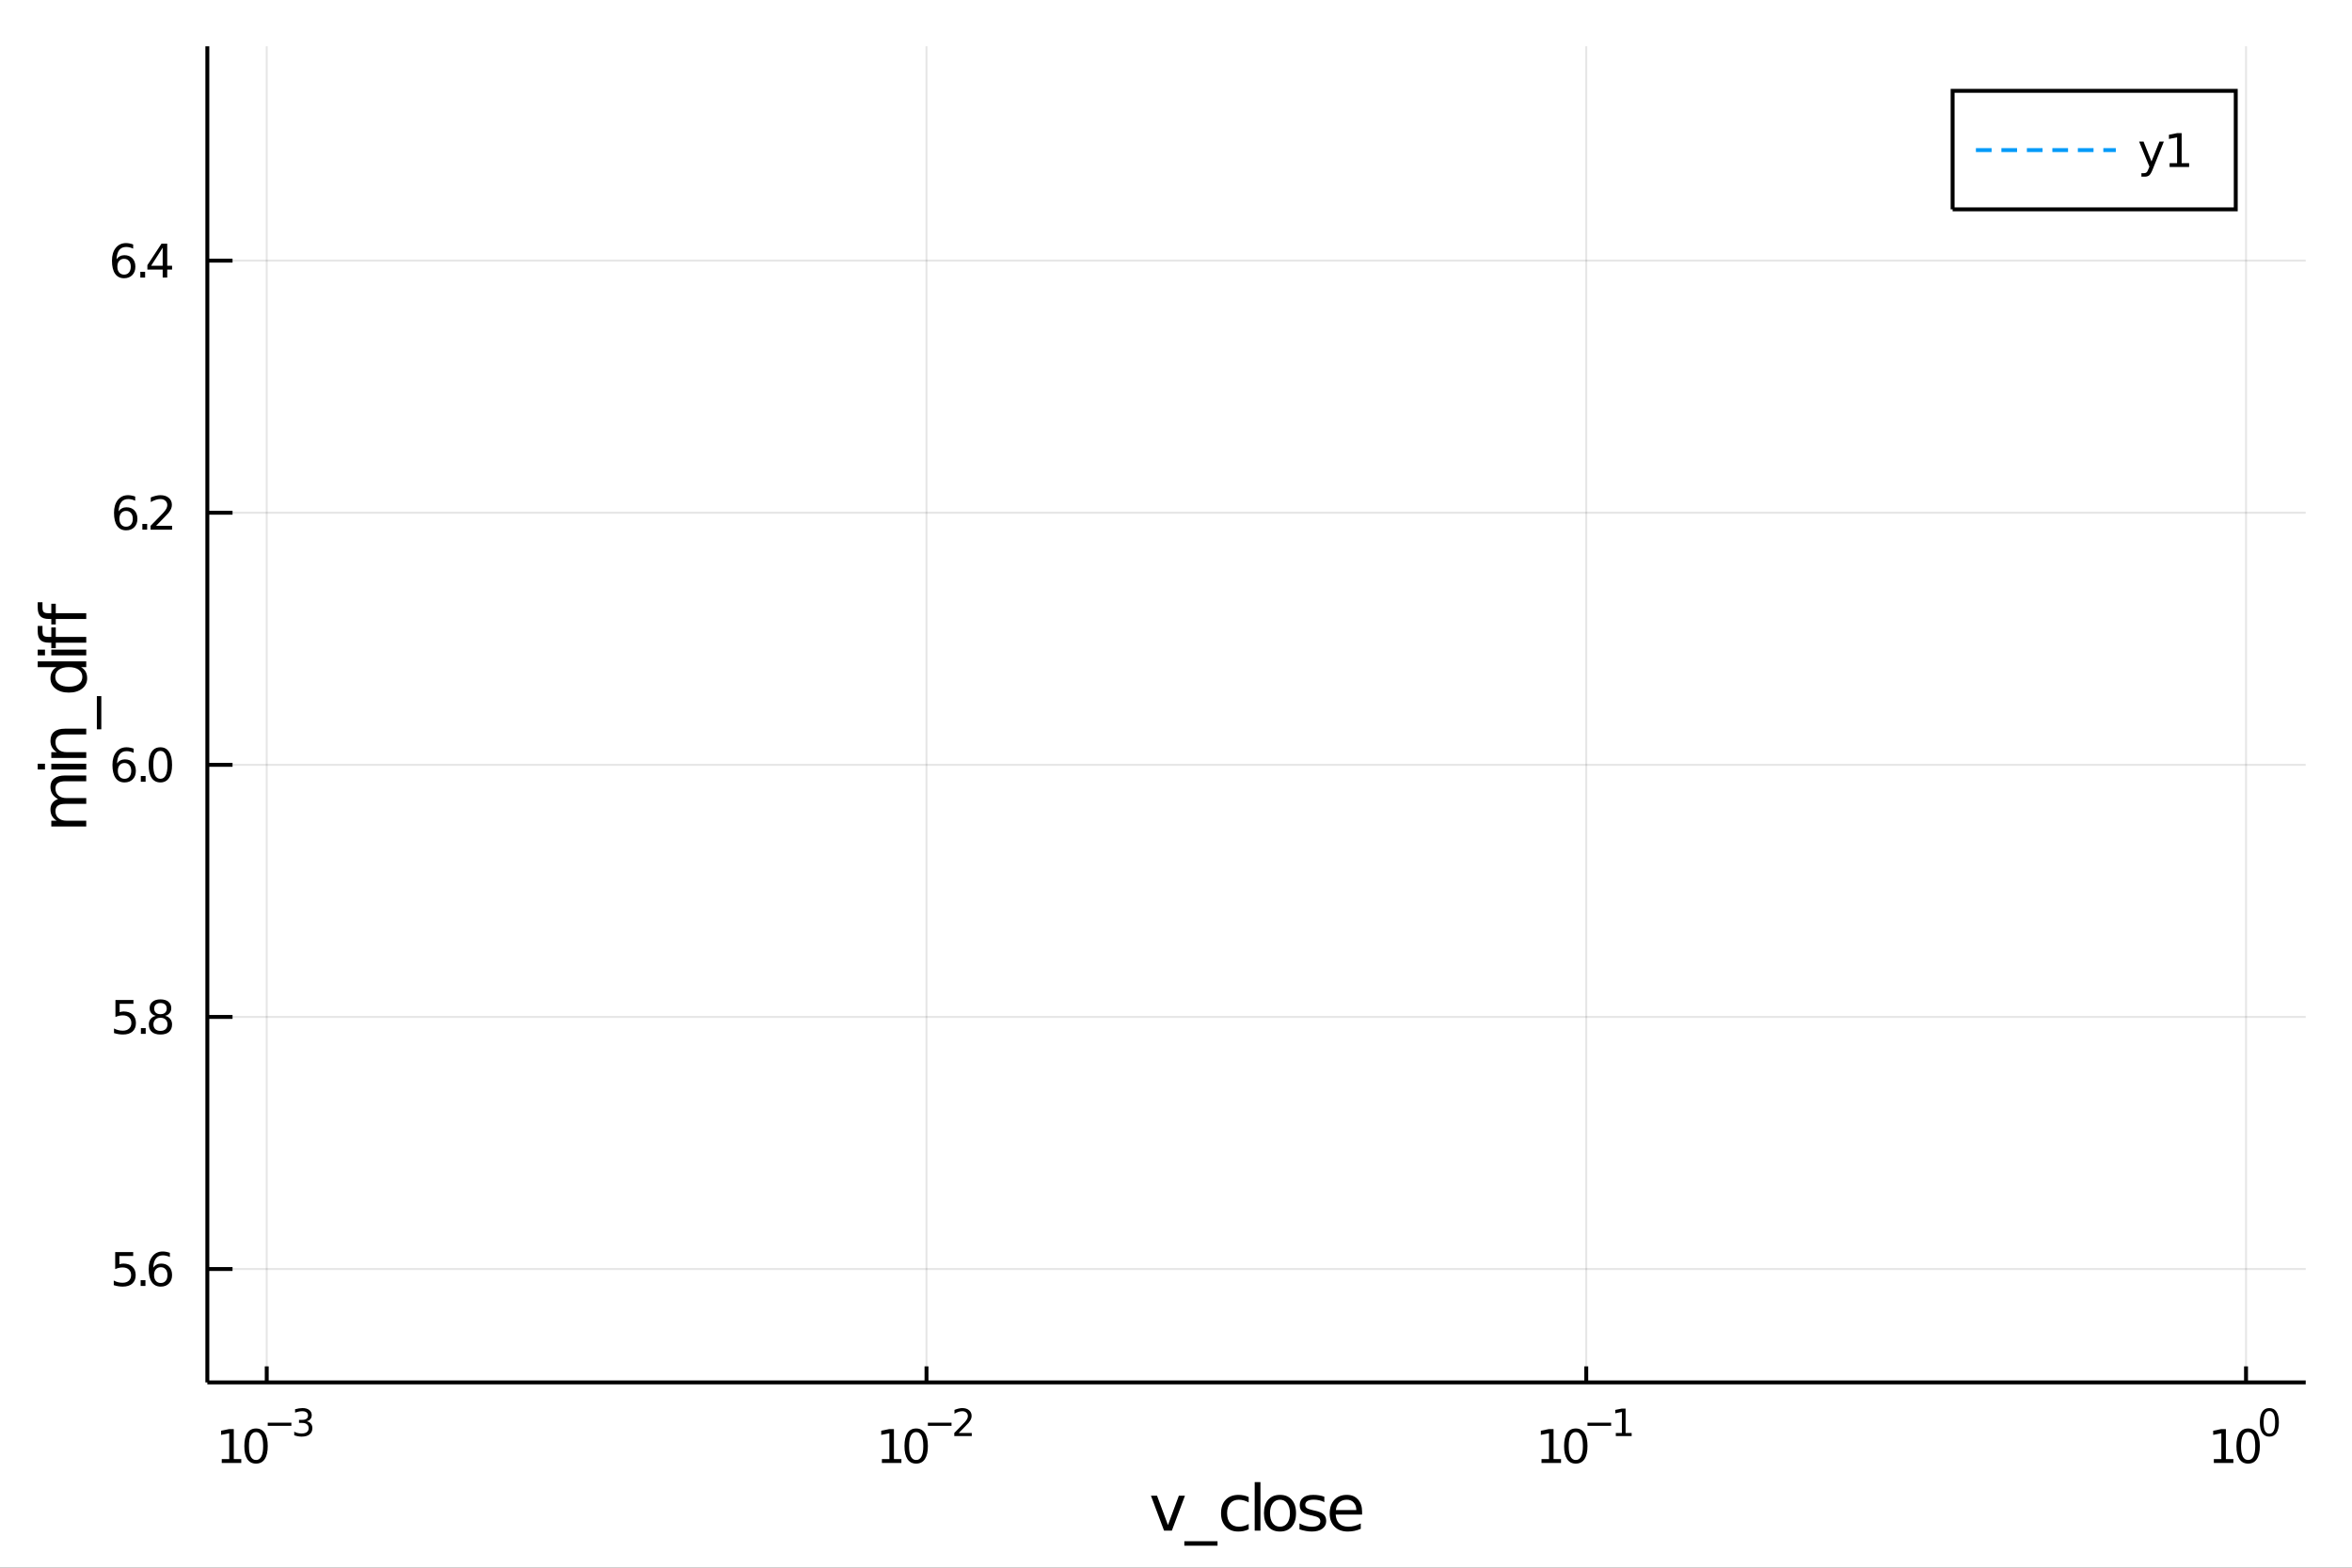 <?xml version="1.0" encoding="utf-8"?>
<svg xmlns="http://www.w3.org/2000/svg" xmlns:xlink="http://www.w3.org/1999/xlink" width="600" height="400" viewBox="0 0 2400 1600">
<rect x="0" y="0" width="2400" height="1600" fill="#333333" stroke="none"/>
<defs>
  <clipPath id="clip290">
    <rect x="0" y="0" width="2400" height="1600"/>
  </clipPath>
</defs>
<path clip-path="url(#clip290)" d="
M0 1600 L2400 1600 L2400 0 L0 0  Z
  " fill="#ffffff" fill-rule="evenodd" fill-opacity="1"/>
<defs>
  <clipPath id="clip291">
    <rect x="480" y="0" width="1681" height="1600"/>
  </clipPath>
</defs>
<path clip-path="url(#clip290)" d="
M211.579 1410.9 L2352.76 1410.9 L2352.76 47.244 L211.579 47.244  Z
  " fill="#ffffff" fill-rule="evenodd" fill-opacity="1"/>
<defs>
  <clipPath id="clip292">
    <rect x="211" y="47" width="2142" height="1365"/>
  </clipPath>
</defs>
<polyline clip-path="url(#clip292)" style="stroke:#000000; stroke-width:2; stroke-opacity:0.1; fill:none" points="
  272.179,1410.9 272.179,47.244 
  "/>
<polyline clip-path="url(#clip292)" style="stroke:#000000; stroke-width:2; stroke-opacity:0.1; fill:none" points="
  945.407,1410.9 945.407,47.244 
  "/>
<polyline clip-path="url(#clip292)" style="stroke:#000000; stroke-width:2; stroke-opacity:0.1; fill:none" points="
  1618.64,1410.9 1618.64,47.244 
  "/>
<polyline clip-path="url(#clip292)" style="stroke:#000000; stroke-width:2; stroke-opacity:0.1; fill:none" points="
  2291.86,1410.9 2291.86,47.244 
  "/>
<polyline clip-path="url(#clip290)" style="stroke:#000000; stroke-width:4; stroke-opacity:1; fill:none" points="
  211.579,1410.9 2352.76,1410.9 
  "/>
<polyline clip-path="url(#clip290)" style="stroke:#000000; stroke-width:4; stroke-opacity:1; fill:none" points="
  272.179,1410.9 272.179,1394.53 
  "/>
<polyline clip-path="url(#clip290)" style="stroke:#000000; stroke-width:4; stroke-opacity:1; fill:none" points="
  945.407,1410.9 945.407,1394.53 
  "/>
<polyline clip-path="url(#clip290)" style="stroke:#000000; stroke-width:4; stroke-opacity:1; fill:none" points="
  1618.64,1410.9 1618.64,1394.53 
  "/>
<polyline clip-path="url(#clip290)" style="stroke:#000000; stroke-width:4; stroke-opacity:1; fill:none" points="
  2291.86,1410.9 2291.86,1394.53 
  "/>
<path clip-path="url(#clip290)" d="M 0 0 M226.287 1489.17 L233.926 1489.17 L233.926 1462.8 L225.616 1464.47 L225.616 1460.21 L233.879 1458.54 L238.555 1458.54 L238.555 1489.17 L246.194 1489.17 L246.194 1493.1 L226.287 1493.1 L226.287 1489.17 Z" fill="#000000" fill-rule="evenodd" fill-opacity="1" /><path clip-path="url(#clip290)" d="M 0 0 M261.264 1461.62 Q257.653 1461.62 255.824 1465.19 Q254.018 1468.73 254.018 1475.86 Q254.018 1482.97 255.824 1486.53 Q257.653 1490.07 261.264 1490.07 Q264.898 1490.07 266.703 1486.53 Q268.532 1482.97 268.532 1475.86 Q268.532 1468.73 266.703 1465.19 Q264.898 1461.62 261.264 1461.62 M261.264 1457.92 Q267.074 1457.92 270.129 1462.53 Q273.208 1467.11 273.208 1475.86 Q273.208 1484.59 270.129 1489.19 Q267.074 1493.78 261.264 1493.78 Q255.453 1493.78 252.375 1489.19 Q249.319 1484.59 249.319 1475.86 Q249.319 1467.11 252.375 1462.53 Q255.453 1457.92 261.264 1457.92 Z" fill="#000000" fill-rule="evenodd" fill-opacity="1" /><path clip-path="url(#clip290)" d="M 0 0 M273.208 1452.02 L297.32 1452.02 L297.32 1455.22 L273.208 1455.22 L273.208 1452.02 Z" fill="#000000" fill-rule="evenodd" fill-opacity="1" /><path clip-path="url(#clip290)" d="M 0 0 M312.949 1450.55 Q315.676 1451.14 317.199 1452.98 Q318.742 1454.82 318.742 1457.53 Q318.742 1461.69 315.883 1463.96 Q313.024 1466.24 307.758 1466.24 Q305.99 1466.24 304.109 1465.88 Q302.247 1465.54 300.254 1464.85 L300.254 1461.18 Q301.833 1462.1 303.714 1462.57 Q305.595 1463.04 307.645 1463.04 Q311.218 1463.04 313.08 1461.63 Q314.961 1460.22 314.961 1457.53 Q314.961 1455.05 313.212 1453.66 Q311.482 1452.25 308.379 1452.25 L305.106 1452.25 L305.106 1449.12 L308.529 1449.12 Q311.331 1449.12 312.817 1448.01 Q314.303 1446.89 314.303 1444.78 Q314.303 1442.62 312.761 1441.47 Q311.237 1440.3 308.379 1440.3 Q306.817 1440.3 305.031 1440.64 Q303.244 1440.98 301.1 1441.69 L301.1 1438.31 Q303.263 1437.71 305.144 1437.41 Q307.043 1437.11 308.717 1437.11 Q313.043 1437.11 315.563 1439.08 Q318.083 1441.04 318.083 1444.38 Q318.083 1446.72 316.748 1448.33 Q315.413 1449.93 312.949 1450.55 Z" fill="#000000" fill-rule="evenodd" fill-opacity="1" /><path clip-path="url(#clip290)" d="M 0 0 M899.901 1489.17 L907.54 1489.17 L907.54 1462.8 L899.23 1464.47 L899.23 1460.21 L907.494 1458.54 L912.17 1458.54 L912.17 1489.17 L919.808 1489.17 L919.808 1493.1 L899.901 1493.1 L899.901 1489.17 Z" fill="#000000" fill-rule="evenodd" fill-opacity="1" /><path clip-path="url(#clip290)" d="M 0 0 M934.878 1461.62 Q931.267 1461.62 929.438 1465.19 Q927.632 1468.73 927.632 1475.86 Q927.632 1482.97 929.438 1486.53 Q931.267 1490.07 934.878 1490.07 Q938.512 1490.07 940.318 1486.53 Q942.146 1482.97 942.146 1475.86 Q942.146 1468.73 940.318 1465.19 Q938.512 1461.62 934.878 1461.62 M934.878 1457.92 Q940.688 1457.92 943.743 1462.53 Q946.822 1467.11 946.822 1475.86 Q946.822 1484.59 943.743 1489.19 Q940.688 1493.78 934.878 1493.78 Q929.068 1493.78 925.989 1489.19 Q922.933 1484.59 922.933 1475.86 Q922.933 1467.11 925.989 1462.53 Q929.068 1457.92 934.878 1457.92 Z" fill="#000000" fill-rule="evenodd" fill-opacity="1" /><path clip-path="url(#clip290)" d="M 0 0 M946.822 1452.02 L970.934 1452.02 L970.934 1455.22 L946.822 1455.22 L946.822 1452.02 Z" fill="#000000" fill-rule="evenodd" fill-opacity="1" /><path clip-path="url(#clip290)" d="M 0 0 M978.325 1462.5 L991.585 1462.5 L991.585 1465.69 L973.755 1465.69 L973.755 1462.5 Q975.918 1460.26 979.642 1456.5 Q983.384 1452.72 984.344 1451.63 Q986.168 1449.58 986.883 1448.16 Q987.616 1446.74 987.616 1445.36 Q987.616 1443.12 986.036 1441.71 Q984.475 1440.3 981.955 1440.3 Q980.168 1440.3 978.175 1440.92 Q976.2 1441.54 973.943 1442.8 L973.943 1438.97 Q976.237 1438.05 978.231 1437.58 Q980.225 1437.11 981.88 1437.11 Q986.243 1437.11 988.839 1439.29 Q991.434 1441.47 991.434 1445.12 Q991.434 1446.85 990.776 1448.41 Q990.136 1449.95 988.425 1452.06 Q987.955 1452.6 985.434 1455.22 Q982.914 1457.81 978.325 1462.5 Z" fill="#000000" fill-rule="evenodd" fill-opacity="1" /><path clip-path="url(#clip290)" d="M 0 0 M1572.98 1489.17 L1580.62 1489.17 L1580.62 1462.8 L1572.31 1464.47 L1572.31 1460.21 L1580.57 1458.54 L1585.25 1458.54 L1585.25 1489.17 L1592.89 1489.17 L1592.89 1493.1 L1572.98 1493.1 L1572.98 1489.17 Z" fill="#000000" fill-rule="evenodd" fill-opacity="1" /><path clip-path="url(#clip290)" d="M 0 0 M1607.96 1461.62 Q1604.34 1461.62 1602.52 1465.19 Q1600.71 1468.73 1600.71 1475.86 Q1600.71 1482.97 1602.52 1486.53 Q1604.34 1490.07 1607.96 1490.07 Q1611.59 1490.07 1613.4 1486.53 Q1615.22 1482.97 1615.22 1475.86 Q1615.22 1468.73 1613.4 1465.19 Q1611.59 1461.62 1607.96 1461.62 M1607.96 1457.92 Q1613.77 1457.92 1616.82 1462.53 Q1619.9 1467.11 1619.9 1475.86 Q1619.9 1484.59 1616.82 1489.19 Q1613.77 1493.78 1607.96 1493.78 Q1602.15 1493.78 1599.07 1489.19 Q1596.01 1484.59 1596.01 1475.86 Q1596.01 1467.11 1599.07 1462.53 Q1602.15 1457.92 1607.96 1457.92 Z" fill="#000000" fill-rule="evenodd" fill-opacity="1" /><path clip-path="url(#clip290)" d="M 0 0 M1619.9 1452.02 L1644.01 1452.02 L1644.01 1455.22 L1619.9 1455.22 L1619.9 1452.02 Z" fill="#000000" fill-rule="evenodd" fill-opacity="1" /><path clip-path="url(#clip290)" d="M 0 0 M1648.79 1462.5 L1655 1462.5 L1655 1441.07 L1648.24 1442.43 L1648.24 1438.97 L1654.96 1437.61 L1658.76 1437.61 L1658.76 1462.5 L1664.96 1462.5 L1664.96 1465.69 L1648.79 1465.69 L1648.79 1462.5 Z" fill="#000000" fill-rule="evenodd" fill-opacity="1" /><path clip-path="url(#clip290)" d="M 0 0 M2259.03 1489.17 L2266.67 1489.17 L2266.67 1462.8 L2258.36 1464.47 L2258.36 1460.21 L2266.63 1458.54 L2271.3 1458.54 L2271.3 1489.17 L2278.94 1489.17 L2278.94 1493.1 L2259.03 1493.1 L2259.03 1489.17 Z" fill="#000000" fill-rule="evenodd" fill-opacity="1" /><path clip-path="url(#clip290)" d="M 0 0 M2294.01 1461.62 Q2290.4 1461.62 2288.57 1465.19 Q2286.77 1468.73 2286.77 1475.86 Q2286.77 1482.97 2288.57 1486.53 Q2290.4 1490.07 2294.01 1490.07 Q2297.65 1490.07 2299.45 1486.53 Q2301.28 1482.97 2301.28 1475.86 Q2301.28 1468.73 2299.45 1465.19 Q2297.65 1461.62 2294.01 1461.62 M2294.01 1457.92 Q2299.82 1457.92 2302.88 1462.53 Q2305.96 1467.11 2305.96 1475.86 Q2305.96 1484.59 2302.88 1489.19 Q2299.82 1493.78 2294.01 1493.78 Q2288.2 1493.78 2285.12 1489.19 Q2282.07 1484.59 2282.07 1475.86 Q2282.07 1467.11 2285.12 1462.53 Q2288.2 1457.92 2294.01 1457.92 Z" fill="#000000" fill-rule="evenodd" fill-opacity="1" /><path clip-path="url(#clip290)" d="M 0 0 M2315.66 1440.11 Q2312.73 1440.11 2311.24 1443.01 Q2309.77 1445.89 2309.77 1451.68 Q2309.77 1457.46 2311.24 1460.35 Q2312.73 1463.23 2315.66 1463.23 Q2318.61 1463.23 2320.08 1460.35 Q2321.57 1457.46 2321.57 1451.68 Q2321.57 1445.89 2320.08 1443.01 Q2318.61 1440.11 2315.66 1440.11 M2315.66 1437.11 Q2320.38 1437.11 2322.86 1440.85 Q2325.37 1444.57 2325.37 1451.68 Q2325.37 1458.77 2322.86 1462.51 Q2320.38 1466.24 2315.66 1466.24 Q2310.94 1466.24 2308.44 1462.51 Q2305.96 1458.77 2305.96 1451.68 Q2305.96 1444.57 2308.44 1440.85 Q2310.94 1437.11 2315.66 1437.11 Z" fill="#000000" fill-rule="evenodd" fill-opacity="1" /><path clip-path="url(#clip290)" d="M 0 0 M1174.44 1526.54 L1180.65 1526.54 L1191.79 1556.46 L1202.93 1526.54 L1209.14 1526.54 L1195.77 1562.19 L1187.81 1562.19 L1174.44 1526.54 Z" fill="#000000" fill-rule="evenodd" fill-opacity="1" /><path clip-path="url(#clip290)" d="M 0 0 M1242.37 1573.01 L1242.37 1577.56 L1208.5 1577.56 L1208.5 1573.01 L1242.37 1573.01 Z" fill="#000000" fill-rule="evenodd" fill-opacity="1" /><path clip-path="url(#clip290)" d="M 0 0 M1274.16 1527.91 L1274.16 1533.38 Q1271.68 1532.01 1269.17 1531.34 Q1266.68 1530.64 1264.14 1530.64 Q1258.44 1530.64 1255.29 1534.27 Q1252.14 1537.87 1252.14 1544.39 Q1252.14 1550.92 1255.29 1554.55 Q1258.44 1558.14 1264.14 1558.14 Q1266.68 1558.14 1269.17 1557.47 Q1271.68 1556.77 1274.16 1555.41 L1274.16 1560.82 Q1271.71 1561.96 1269.07 1562.54 Q1266.46 1563.11 1263.5 1563.11 Q1255.45 1563.11 1250.71 1558.05 Q1245.96 1552.99 1245.96 1544.39 Q1245.96 1535.67 1250.74 1530.68 Q1255.54 1525.68 1263.88 1525.68 Q1266.59 1525.68 1269.17 1526.25 Q1271.74 1526.79 1274.16 1527.91 Z" fill="#000000" fill-rule="evenodd" fill-opacity="1" /><path clip-path="url(#clip290)" d="M 0 0 M1280.31 1512.66 L1286.16 1512.66 L1286.16 1562.19 L1280.31 1562.19 L1280.31 1512.66 Z" fill="#000000" fill-rule="evenodd" fill-opacity="1" /><path clip-path="url(#clip290)" d="M 0 0 M1306.12 1530.64 Q1301.41 1530.64 1298.67 1534.34 Q1295.93 1538 1295.93 1544.39 Q1295.93 1550.79 1298.64 1554.48 Q1301.38 1558.14 1306.12 1558.14 Q1310.8 1558.14 1313.53 1554.45 Q1316.27 1550.76 1316.27 1544.39 Q1316.27 1538.06 1313.53 1534.37 Q1310.8 1530.64 1306.12 1530.64 M1306.12 1525.68 Q1313.76 1525.68 1318.12 1530.64 Q1322.48 1535.61 1322.48 1544.39 Q1322.48 1553.15 1318.12 1558.14 Q1313.76 1563.11 1306.12 1563.11 Q1298.45 1563.11 1294.09 1558.14 Q1289.76 1553.15 1289.76 1544.39 Q1289.76 1535.61 1294.09 1530.64 Q1298.45 1525.68 1306.12 1525.68 Z" fill="#000000" fill-rule="evenodd" fill-opacity="1" /><path clip-path="url(#clip290)" d="M 0 0 M1351.35 1527.59 L1351.35 1533.13 Q1348.86 1531.85 1346.19 1531.22 Q1343.52 1530.58 1340.65 1530.58 Q1336.29 1530.58 1334.1 1531.92 Q1331.93 1533.25 1331.93 1535.93 Q1331.93 1537.96 1333.49 1539.14 Q1335.05 1540.29 1339.76 1541.34 L1341.77 1541.78 Q1348 1543.12 1350.61 1545.57 Q1353.26 1547.99 1353.26 1552.35 Q1353.26 1557.32 1349.31 1560.21 Q1345.39 1563.11 1338.52 1563.11 Q1335.66 1563.11 1332.54 1562.54 Q1329.45 1561.99 1326.01 1560.88 L1326.01 1554.83 Q1329.26 1556.52 1332.41 1557.38 Q1335.56 1558.21 1338.65 1558.21 Q1342.79 1558.21 1345.01 1556.81 Q1347.24 1555.37 1347.24 1552.8 Q1347.24 1550.41 1345.62 1549.14 Q1344.03 1547.86 1338.58 1546.68 L1336.55 1546.21 Q1331.1 1545.06 1328.68 1542.71 Q1326.27 1540.32 1326.27 1536.18 Q1326.27 1531.15 1329.83 1528.42 Q1333.4 1525.68 1339.95 1525.68 Q1343.2 1525.68 1346.06 1526.16 Q1348.93 1526.63 1351.35 1527.59 Z" fill="#000000" fill-rule="evenodd" fill-opacity="1" /><path clip-path="url(#clip290)" d="M 0 0 M1389.89 1542.9 L1389.89 1545.76 L1362.96 1545.76 Q1363.35 1551.81 1366.59 1554.99 Q1369.87 1558.14 1375.7 1558.14 Q1379.07 1558.14 1382.22 1557.32 Q1385.4 1556.49 1388.52 1554.83 L1388.52 1560.37 Q1385.37 1561.71 1382.06 1562.41 Q1378.75 1563.11 1375.35 1563.11 Q1366.82 1563.11 1361.82 1558.14 Q1356.85 1553.18 1356.85 1544.71 Q1356.85 1535.96 1361.56 1530.83 Q1366.31 1525.68 1374.33 1525.68 Q1381.52 1525.68 1385.69 1530.33 Q1389.89 1534.94 1389.89 1542.9 M1384.03 1541.18 Q1383.97 1536.37 1381.33 1533.51 Q1378.72 1530.64 1374.39 1530.64 Q1369.49 1530.64 1366.53 1533.41 Q1363.6 1536.18 1363.16 1541.21 L1384.03 1541.18 Z" fill="#000000" fill-rule="evenodd" fill-opacity="1" /><polyline clip-path="url(#clip292)" style="stroke:#000000; stroke-width:2; stroke-opacity:0.1; fill:none" points="
  211.579,1295.18 2352.76,1295.18 
  "/>
<polyline clip-path="url(#clip292)" style="stroke:#000000; stroke-width:2; stroke-opacity:0.1; fill:none" points="
  211.579,1037.89 2352.76,1037.89 
  "/>
<polyline clip-path="url(#clip292)" style="stroke:#000000; stroke-width:2; stroke-opacity:0.1; fill:none" points="
  211.579,780.596 2352.76,780.596 
  "/>
<polyline clip-path="url(#clip292)" style="stroke:#000000; stroke-width:2; stroke-opacity:0.1; fill:none" points="
  211.579,523.303 2352.76,523.303 
  "/>
<polyline clip-path="url(#clip292)" style="stroke:#000000; stroke-width:2; stroke-opacity:0.1; fill:none" points="
  211.579,266.011 2352.76,266.011 
  "/>
<polyline clip-path="url(#clip290)" style="stroke:#000000; stroke-width:4; stroke-opacity:1; fill:none" points="
  211.579,1410.9 211.579,47.244 
  "/>
<polyline clip-path="url(#clip290)" style="stroke:#000000; stroke-width:4; stroke-opacity:1; fill:none" points="
  211.579,1295.18 237.273,1295.18 
  "/>
<polyline clip-path="url(#clip290)" style="stroke:#000000; stroke-width:4; stroke-opacity:1; fill:none" points="
  211.579,1037.89 237.273,1037.89 
  "/>
<polyline clip-path="url(#clip290)" style="stroke:#000000; stroke-width:4; stroke-opacity:1; fill:none" points="
  211.579,780.596 237.273,780.596 
  "/>
<polyline clip-path="url(#clip290)" style="stroke:#000000; stroke-width:4; stroke-opacity:1; fill:none" points="
  211.579,523.303 237.273,523.303 
  "/>
<polyline clip-path="url(#clip290)" style="stroke:#000000; stroke-width:4; stroke-opacity:1; fill:none" points="
  211.579,266.011 237.273,266.011 
  "/>
<path clip-path="url(#clip290)" d="M 0 0 M117.547 1277.9 L135.904 1277.9 L135.904 1281.84 L121.83 1281.84 L121.83 1290.31 Q122.848 1289.96 123.867 1289.8 Q124.885 1289.62 125.904 1289.62 Q131.691 1289.62 135.07 1292.79 Q138.45 1295.96 138.45 1301.37 Q138.45 1306.95 134.978 1310.05 Q131.505 1313.13 125.186 1313.13 Q123.01 1313.13 120.742 1312.76 Q118.496 1312.39 116.089 1311.65 L116.089 1306.95 Q118.172 1308.09 120.394 1308.64 Q122.617 1309.2 125.093 1309.2 Q129.098 1309.2 131.436 1307.09 Q133.774 1304.99 133.774 1301.37 Q133.774 1297.76 131.436 1295.66 Q129.098 1293.55 125.093 1293.55 Q123.218 1293.55 121.343 1293.97 Q119.492 1294.38 117.547 1295.26 L117.547 1277.9 Z" fill="#000000" fill-rule="evenodd" fill-opacity="1" /><path clip-path="url(#clip290)" d="M 0 0 M143.519 1306.58 L148.403 1306.58 L148.403 1312.46 L143.519 1312.46 L143.519 1306.58 Z" fill="#000000" fill-rule="evenodd" fill-opacity="1" /><path clip-path="url(#clip290)" d="M 0 0 M164.052 1293.32 Q160.903 1293.32 159.052 1295.47 Q157.223 1297.62 157.223 1301.37 Q157.223 1305.1 159.052 1307.28 Q160.903 1309.43 164.052 1309.43 Q167.2 1309.43 169.028 1307.28 Q170.88 1305.1 170.88 1301.37 Q170.88 1297.62 169.028 1295.47 Q167.2 1293.32 164.052 1293.32 M173.334 1278.67 L173.334 1282.93 Q171.575 1282.09 169.769 1281.65 Q167.987 1281.21 166.227 1281.21 Q161.598 1281.21 159.144 1284.34 Q156.714 1287.46 156.366 1293.78 Q157.732 1291.77 159.792 1290.7 Q161.852 1289.62 164.329 1289.62 Q169.538 1289.62 172.547 1292.79 Q175.579 1295.93 175.579 1301.37 Q175.579 1306.7 172.431 1309.92 Q169.283 1313.13 164.052 1313.13 Q158.056 1313.13 154.885 1308.55 Q151.714 1303.94 151.714 1295.22 Q151.714 1287.02 155.603 1282.16 Q159.491 1277.28 166.042 1277.28 Q167.802 1277.28 169.584 1277.62 Q171.389 1277.97 173.334 1278.67 Z" fill="#000000" fill-rule="evenodd" fill-opacity="1" /><path clip-path="url(#clip290)" d="M 0 0 M117.802 1020.61 L136.158 1020.61 L136.158 1024.54 L122.084 1024.54 L122.084 1033.02 Q123.103 1032.67 124.121 1032.51 Q125.14 1032.32 126.158 1032.32 Q131.945 1032.32 135.325 1035.49 Q138.704 1038.66 138.704 1044.08 Q138.704 1049.66 135.232 1052.76 Q131.76 1055.84 125.441 1055.84 Q123.265 1055.84 120.996 1055.47 Q118.751 1055.1 116.343 1054.36 L116.343 1049.66 Q118.427 1050.79 120.649 1051.35 Q122.871 1051.91 125.348 1051.91 Q129.353 1051.91 131.691 1049.8 Q134.029 1047.69 134.029 1044.08 Q134.029 1040.47 131.691 1038.36 Q129.353 1036.26 125.348 1036.26 Q123.473 1036.26 121.598 1036.67 Q119.746 1037.09 117.802 1037.97 L117.802 1020.61 Z" fill="#000000" fill-rule="evenodd" fill-opacity="1" /><path clip-path="url(#clip290)" d="M 0 0 M143.774 1049.29 L148.658 1049.29 L148.658 1055.17 L143.774 1055.17 L143.774 1049.29 Z" fill="#000000" fill-rule="evenodd" fill-opacity="1" /><path clip-path="url(#clip290)" d="M 0 0 M163.727 1038.76 Q160.394 1038.76 158.473 1040.54 Q156.575 1042.32 156.575 1045.45 Q156.575 1048.57 158.473 1050.35 Q160.394 1052.14 163.727 1052.14 Q167.061 1052.14 168.982 1050.35 Q170.903 1048.55 170.903 1045.45 Q170.903 1042.32 168.982 1040.54 Q167.084 1038.76 163.727 1038.76 M159.052 1036.77 Q156.042 1036.03 154.353 1033.97 Q152.686 1031.91 152.686 1028.94 Q152.686 1024.8 155.626 1022.39 Q158.589 1019.98 163.727 1019.98 Q168.889 1019.98 171.829 1022.39 Q174.769 1024.8 174.769 1028.94 Q174.769 1031.91 173.079 1033.97 Q171.413 1036.03 168.427 1036.77 Q171.806 1037.55 173.681 1039.85 Q175.579 1042.14 175.579 1045.45 Q175.579 1050.47 172.501 1053.16 Q169.445 1055.84 163.727 1055.84 Q158.01 1055.84 154.931 1053.16 Q151.876 1050.47 151.876 1045.45 Q151.876 1042.14 153.774 1039.85 Q155.672 1037.55 159.052 1036.77 M157.339 1029.38 Q157.339 1032.07 159.005 1033.57 Q160.695 1035.08 163.727 1035.08 Q166.737 1035.08 168.427 1033.57 Q170.139 1032.07 170.139 1029.38 Q170.139 1026.7 168.427 1025.19 Q166.737 1023.69 163.727 1023.69 Q160.695 1023.69 159.005 1025.19 Q157.339 1026.7 157.339 1029.38 Z" fill="#000000" fill-rule="evenodd" fill-opacity="1" /><path clip-path="url(#clip290)" d="M 0 0 M127.084 778.733 Q123.936 778.733 122.084 780.886 Q120.255 783.039 120.255 786.788 Q120.255 790.515 122.084 792.691 Q123.936 794.844 127.084 794.844 Q130.232 794.844 132.061 792.691 Q133.913 790.515 133.913 786.788 Q133.913 783.039 132.061 780.886 Q130.232 778.733 127.084 778.733 M136.367 764.08 L136.367 768.34 Q134.607 767.506 132.802 767.066 Q131.019 766.627 129.26 766.627 Q124.63 766.627 122.177 769.752 Q119.746 772.877 119.399 779.196 Q120.765 777.182 122.825 776.117 Q124.885 775.029 127.362 775.029 Q132.57 775.029 135.579 778.201 Q138.612 781.349 138.612 786.788 Q138.612 792.113 135.464 795.33 Q132.316 798.548 127.084 798.548 Q121.089 798.548 117.918 793.964 Q114.746 789.358 114.746 780.631 Q114.746 772.437 118.635 767.576 Q122.524 762.691 129.075 762.691 Q130.834 762.691 132.617 763.039 Q134.422 763.386 136.367 764.08 Z" fill="#000000" fill-rule="evenodd" fill-opacity="1" /><path clip-path="url(#clip290)" d="M 0 0 M143.681 791.997 L148.566 791.997 L148.566 797.876 L143.681 797.876 L143.681 791.997 Z" fill="#000000" fill-rule="evenodd" fill-opacity="1" /><path clip-path="url(#clip290)" d="M 0 0 M163.635 766.395 Q160.024 766.395 158.195 769.96 Q156.39 773.502 156.39 780.631 Q156.39 787.738 158.195 791.302 Q160.024 794.844 163.635 794.844 Q167.269 794.844 169.075 791.302 Q170.903 787.738 170.903 780.631 Q170.903 773.502 169.075 769.96 Q167.269 766.395 163.635 766.395 M163.635 762.691 Q169.445 762.691 172.501 767.298 Q175.579 771.881 175.579 780.631 Q175.579 789.358 172.501 793.964 Q169.445 798.548 163.635 798.548 Q157.825 798.548 154.746 793.964 Q151.691 789.358 151.691 780.631 Q151.691 771.881 154.746 767.298 Q157.825 762.691 163.635 762.691 Z" fill="#000000" fill-rule="evenodd" fill-opacity="1" /><path clip-path="url(#clip290)" d="M 0 0 M128.681 521.44 Q125.533 521.44 123.681 523.593 Q121.853 525.746 121.853 529.496 Q121.853 533.222 123.681 535.398 Q125.533 537.551 128.681 537.551 Q131.83 537.551 133.658 535.398 Q135.51 533.222 135.51 529.496 Q135.51 525.746 133.658 523.593 Q131.83 521.44 128.681 521.44 M137.964 506.787 L137.964 511.047 Q136.204 510.213 134.399 509.773 Q132.617 509.334 130.857 509.334 Q126.228 509.334 123.774 512.459 Q121.343 515.584 120.996 521.903 Q122.362 519.889 124.422 518.824 Q126.482 517.736 128.959 517.736 Q134.167 517.736 137.177 520.908 Q140.209 524.056 140.209 529.496 Q140.209 534.82 137.061 538.037 Q133.913 541.255 128.681 541.255 Q122.686 541.255 119.515 536.671 Q116.343 532.065 116.343 523.338 Q116.343 515.144 120.232 510.283 Q124.121 505.398 130.672 505.398 Q132.431 505.398 134.214 505.746 Q136.019 506.093 137.964 506.787 Z" fill="#000000" fill-rule="evenodd" fill-opacity="1" /><path clip-path="url(#clip290)" d="M 0 0 M145.279 534.704 L150.163 534.704 L150.163 540.583 L145.279 540.583 L145.279 534.704 Z" fill="#000000" fill-rule="evenodd" fill-opacity="1" /><path clip-path="url(#clip290)" d="M 0 0 M159.26 536.648 L175.579 536.648 L175.579 540.583 L153.635 540.583 L153.635 536.648 Q156.297 533.894 160.88 529.264 Q165.487 524.611 166.667 523.269 Q168.913 520.746 169.792 519.009 Q170.695 517.25 170.695 515.56 Q170.695 512.806 168.751 511.07 Q166.829 509.334 163.727 509.334 Q161.528 509.334 159.075 510.098 Q156.644 510.861 153.866 512.412 L153.866 507.69 Q156.69 506.556 159.144 505.977 Q161.598 505.398 163.635 505.398 Q169.005 505.398 172.2 508.084 Q175.394 510.769 175.394 515.26 Q175.394 517.389 174.584 519.31 Q173.797 521.209 171.69 523.801 Q171.112 524.472 168.01 527.69 Q164.908 530.884 159.26 536.648 Z" fill="#000000" fill-rule="evenodd" fill-opacity="1" /><path clip-path="url(#clip290)" d="M 0 0 M126.598 264.147 Q123.45 264.147 121.598 266.3 Q119.769 268.453 119.769 272.203 Q119.769 275.929 121.598 278.105 Q123.45 280.258 126.598 280.258 Q129.746 280.258 131.575 278.105 Q133.427 275.929 133.427 272.203 Q133.427 268.453 131.575 266.3 Q129.746 264.147 126.598 264.147 M135.88 249.494 L135.88 253.754 Q134.121 252.92 132.316 252.48 Q130.533 252.041 128.774 252.041 Q124.144 252.041 121.691 255.166 Q119.26 258.291 118.913 264.61 Q120.279 262.596 122.339 261.531 Q124.399 260.443 126.876 260.443 Q132.084 260.443 135.093 263.615 Q138.126 266.763 138.126 272.203 Q138.126 277.527 134.978 280.744 Q131.83 283.962 126.598 283.962 Q120.603 283.962 117.431 279.379 Q114.26 274.772 114.26 266.045 Q114.26 257.851 118.149 252.99 Q122.038 248.106 128.589 248.106 Q130.348 248.106 132.13 248.453 Q133.936 248.8 135.88 249.494 Z" fill="#000000" fill-rule="evenodd" fill-opacity="1" /><path clip-path="url(#clip290)" d="M 0 0 M143.195 277.411 L148.079 277.411 L148.079 283.291 L143.195 283.291 L143.195 277.411 Z" fill="#000000" fill-rule="evenodd" fill-opacity="1" /><path clip-path="url(#clip290)" d="M 0 0 M165.996 252.805 L154.19 271.254 L165.996 271.254 L165.996 252.805 M164.769 248.731 L170.649 248.731 L170.649 271.254 L175.579 271.254 L175.579 275.142 L170.649 275.142 L170.649 283.291 L165.996 283.291 L165.996 275.142 L150.394 275.142 L150.394 270.629 L164.769 248.731 Z" fill="#000000" fill-rule="evenodd" fill-opacity="1" /><path clip-path="url(#clip290)" d="M 0 0 M59.199 815.533 Q55.253 813.336 53.375 810.281 Q51.497 807.225 51.497 803.088 Q51.497 797.518 55.412 794.494 Q59.295 791.47 66.488 791.47 L88.004 791.47 L88.004 797.358 L66.679 797.358 Q61.555 797.358 59.072 799.173 Q56.589 800.987 56.589 804.711 Q56.589 809.262 59.613 811.904 Q62.637 814.546 67.857 814.546 L88.004 814.546 L88.004 820.434 L66.679 820.434 Q61.523 820.434 59.072 822.248 Q56.589 824.063 56.589 827.85 Q56.589 832.338 59.645 834.98 Q62.669 837.622 67.857 837.622 L88.004 837.622 L88.004 843.51 L52.356 843.51 L52.356 837.622 L57.894 837.622 Q54.616 835.616 53.056 832.815 Q51.497 830.015 51.497 826.163 Q51.497 822.28 53.47 819.575 Q55.444 816.838 59.199 815.533 Z" fill="#000000" fill-rule="evenodd" fill-opacity="1" /><path clip-path="url(#clip290)" d="M 0 0 M52.356 785.327 L52.356 779.471 L88.004 779.471 L88.004 785.327 L52.356 785.327 M38.479 785.327 L38.479 779.471 L45.895 779.471 L45.895 785.327 L38.479 785.327 Z" fill="#000000" fill-rule="evenodd" fill-opacity="1" /><path clip-path="url(#clip290)" d="M 0 0 M66.488 743.696 L88.004 743.696 L88.004 749.552 L66.679 749.552 Q61.618 749.552 59.104 751.525 Q56.589 753.499 56.589 757.446 Q56.589 762.188 59.613 764.925 Q62.637 767.662 67.857 767.662 L88.004 767.662 L88.004 773.551 L52.356 773.551 L52.356 767.662 L57.894 767.662 Q54.68 765.562 53.088 762.729 Q51.497 759.864 51.497 756.141 Q51.497 749.998 55.316 746.847 Q59.104 743.696 66.488 743.696 Z" fill="#000000" fill-rule="evenodd" fill-opacity="1" /><path clip-path="url(#clip290)" d="M 0 0 M98.826 710.467 L103.377 710.467 L103.377 744.332 L98.826 744.332 L98.826 710.467 Z" fill="#000000" fill-rule="evenodd" fill-opacity="1" /><path clip-path="url(#clip290)" d="M 0 0 M57.767 680.866 L38.479 680.866 L38.479 675.01 L88.004 675.01 L88.004 680.866 L82.657 680.866 Q85.84 682.712 87.399 685.545 Q88.927 688.346 88.927 692.292 Q88.927 698.754 83.771 702.828 Q78.615 706.87 70.212 706.87 Q61.809 706.87 56.653 702.828 Q51.497 698.754 51.497 692.292 Q51.497 688.346 53.056 685.545 Q54.584 682.712 57.767 680.866 M70.212 700.823 Q76.673 700.823 80.365 698.181 Q84.026 695.507 84.026 690.86 Q84.026 686.213 80.365 683.54 Q76.673 680.866 70.212 680.866 Q63.751 680.866 60.09 683.54 Q56.398 686.213 56.398 690.86 Q56.398 695.507 60.09 698.181 Q63.751 700.823 70.212 700.823 Z" fill="#000000" fill-rule="evenodd" fill-opacity="1" /><path clip-path="url(#clip290)" d="M 0 0 M52.356 668.867 L52.356 663.01 L88.004 663.01 L88.004 668.867 L52.356 668.867 M38.479 668.867 L38.479 663.01 L45.895 663.01 L45.895 668.867 L38.479 668.867 Z" fill="#000000" fill-rule="evenodd" fill-opacity="1" /><path clip-path="url(#clip290)" d="M 0 0 M38.479 638.821 L43.349 638.821 L43.349 644.422 Q43.349 647.573 44.622 648.815 Q45.895 650.024 49.205 650.024 L52.356 650.024 L52.356 640.38 L56.908 640.38 L56.908 650.024 L88.004 650.024 L88.004 655.912 L56.908 655.912 L56.908 661.514 L52.356 661.514 L52.356 655.912 L49.874 655.912 Q43.922 655.912 41.216 653.143 Q38.479 650.374 38.479 644.359 L38.479 638.821 Z" fill="#000000" fill-rule="evenodd" fill-opacity="1" /><path clip-path="url(#clip290)" d="M 0 0 M38.479 614.631 L43.349 614.631 L43.349 620.233 Q43.349 623.384 44.622 624.625 Q45.895 625.835 49.205 625.835 L52.356 625.835 L52.356 616.19 L56.908 616.19 L56.908 625.835 L88.004 625.835 L88.004 631.723 L56.908 631.723 L56.908 637.325 L52.356 637.325 L52.356 631.723 L49.874 631.723 Q43.922 631.723 41.216 628.954 Q38.479 626.185 38.479 620.169 L38.479 614.631 Z" fill="#000000" fill-rule="evenodd" fill-opacity="1" /><path clip-path="url(#clip290)" d="
M1992.46 213.659 L2281.38 213.659 L2281.38 92.699 L1992.46 92.699  Z
  " fill="#ffffff" fill-rule="evenodd" fill-opacity="1"/>
<polyline clip-path="url(#clip290)" style="stroke:#000000; stroke-width:4; stroke-opacity:1; fill:none" points="
  1992.46,213.659 2281.38,213.659 2281.38,92.699 1992.46,92.699 1992.46,213.659 
  "/>
<polyline clip-path="url(#clip290)" style="stroke:#009af9; stroke-width:4; stroke-opacity:1; fill:none" stroke-dasharray="16, 10" points="
  2016.25,153.179 2158.99,153.179 
  "/>
<path clip-path="url(#clip290)" d="M 0 0 M2196.63 172.867 Q2194.82 177.496 2193.11 178.908 Q2191.39 180.32 2188.52 180.32 L2185.12 180.32 L2185.12 176.755 L2187.62 176.755 Q2189.38 176.755 2190.35 175.922 Q2191.33 175.089 2192.51 171.987 L2193.27 170.043 L2182.78 144.533 L2187.3 144.533 L2195.4 164.811 L2203.5 144.533 L2208.01 144.533 L2196.63 172.867 Z" fill="#000000" fill-rule="evenodd" fill-opacity="1" /><path clip-path="url(#clip290)" d="M 0 0 M2213.89 166.524 L2221.53 166.524 L2221.53 140.158 L2213.22 141.825 L2213.22 137.566 L2221.49 135.899 L2226.16 135.899 L2226.16 166.524 L2233.8 166.524 L2233.8 170.459 L2213.89 170.459 L2213.89 166.524 Z" fill="#000000" fill-rule="evenodd" fill-opacity="1" /></svg>
